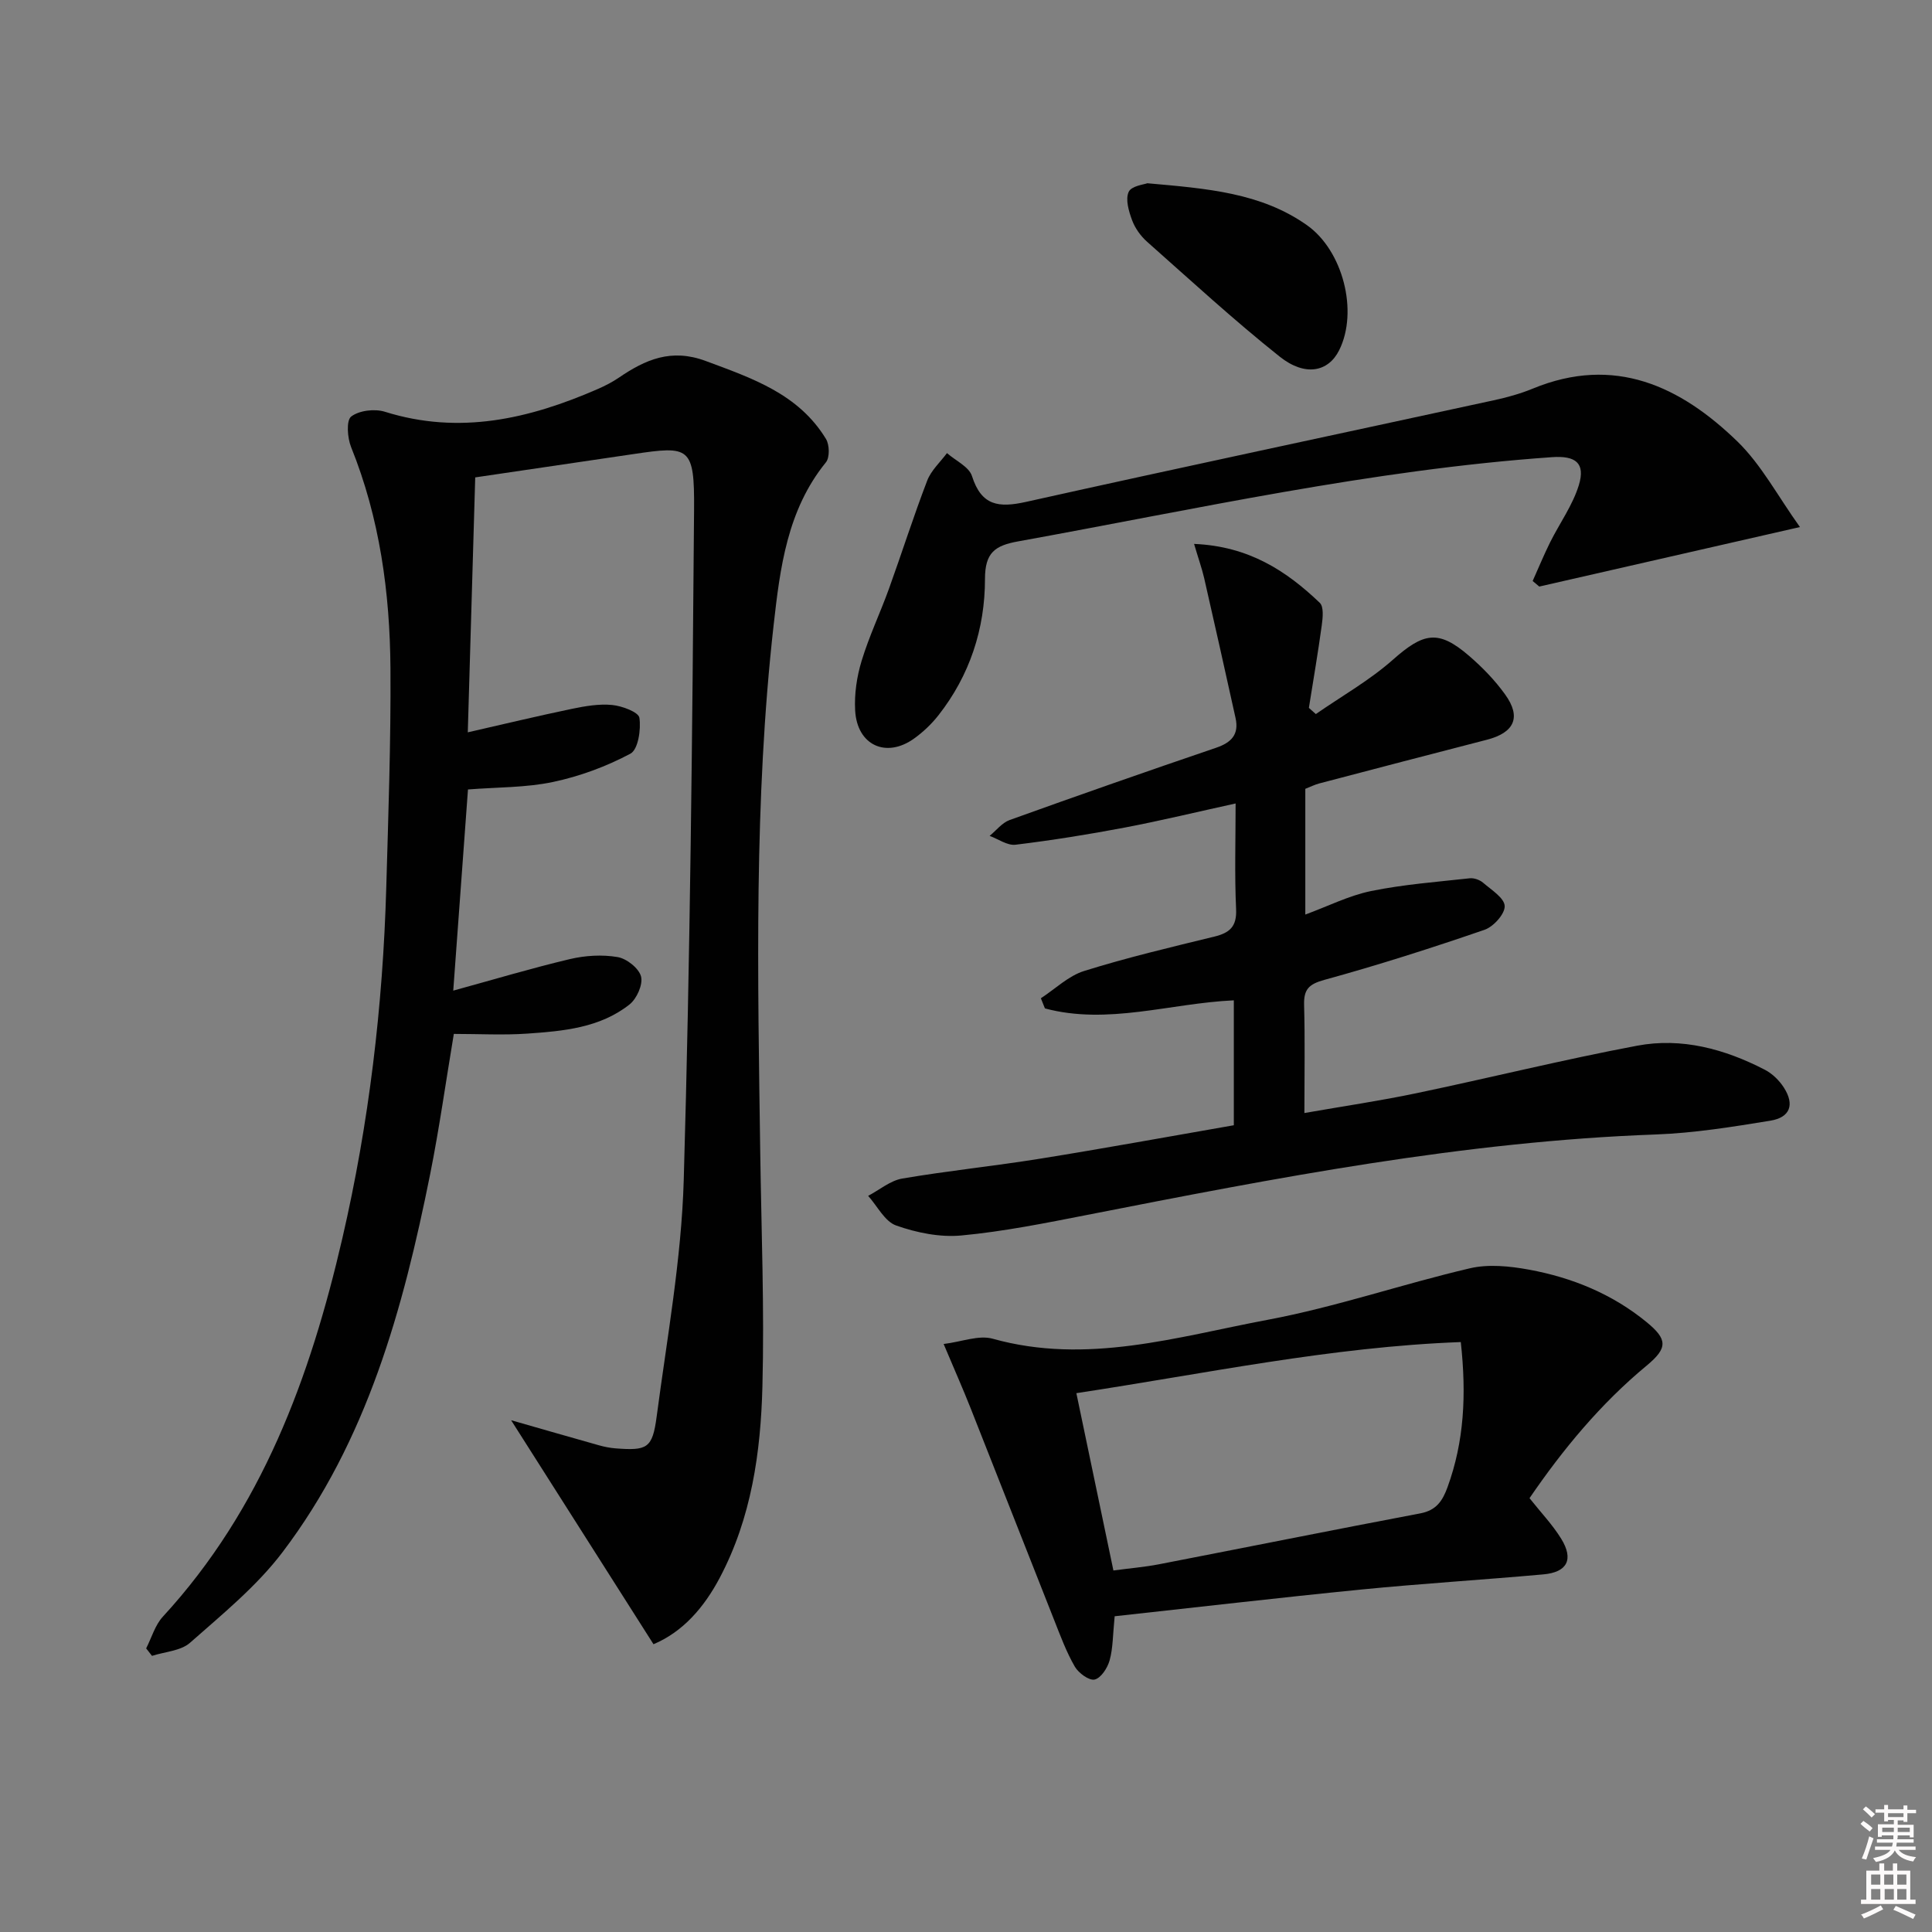 <svg enable-background="new 0 0 400 400" viewBox="0 0 400 400" xmlns="http://www.w3.org/2000/svg"><rect x="0" y="0" width="400" height="400" fill="#808080" stroke="none"/><path d="m385.2 377.6.6-.6c.6.4 1.3.9 1.9 1.5l-.6.7c-.8-.6-1.4-1.1-1.9-1.6zm.3 7.1c.6-1.4 1.1-2.9 1.5-4.5.3.1.6.3.9.4-.5 1.4-1 2.9-1.5 4.4l-.9-.2zm.2-10.1.6-.6c.7.5 1.3 1.1 1.9 1.6l-.7.7c-.6-.6-1.2-1.2-1.8-1.7zm8.4-.8h.8v.9h1.8v.7h-1.8v1.8h-.8v-.3h-1.2v.9h3.3v2.6h-.8v-.4h-2.5c0 .3 0 .6-.1.8h3.4v.7h-3.5c0 .3-.1.6-.1.8h4v.7h-3.5c.7.9 1.9 1.3 3.6 1.5-.2.2-.4.5-.6.9-1.9-.3-3.2-1.1-3.8-2.3-.5 1.1-1.8 2-3.9 2.4-.2-.3-.4-.5-.6-.8 1.9-.4 3.1-.9 3.6-1.7h-3.2v-.7h3.5c.1-.2.1-.5.2-.8h-3.3v-.7h3.4c0-.2 0-.5 0-.8h-2.4v.3h-.8v-2.6h3.3v-.9h-1.2v.3h-.8v-1.8h-1.8v-.7h1.8v-.9h.8v.9h3.2zm-4.4 5.5h2.4c0-.3 0-.6 0-.9h-2.4zm1.2-3.1h3.2v-.8h-3.2zm4.4 2.2h-2.4v.9h2.5v-.9z" fill="#fcfafa"/><path d="m389.2 385.8h.9v1.5h1.8v-1.5h.9v1.5h2.7v6h1.1v.9h-11.3v-.9h1.1v-6h2.7v-1.5zm.2 8.7.5.8c-1.2.6-2.5 1.3-4 1.9-.2-.3-.3-.6-.6-.8 1.6-.6 3-1.3 4.1-1.9zm-2-4.3h1.9v-2.1h-1.9zm0 3.1h1.9v-2.2h-1.9zm2.7-3.1h1.9v-2.1h-1.9zm.1 3.1h1.9v-2.2h-1.9zm2.3 1.3c1.4.6 2.7 1.2 4.1 1.8l-.5.9c-1.5-.7-2.8-1.4-4.1-1.9zm2.2-6.5h-1.9v2.1h1.9zm-1.9 5.2h1.9v-2.2h-1.9z" fill="#fcfafa"/><g fill="#010101"><path d="m30.26 341.28c1.13-2.21 1.84-4.81 3.46-6.57 20.51-22.28 30.5-49.54 37.16-78.33 5.52-23.86 8.39-48.09 9.09-72.56.43-15.14.97-30.28.87-45.42-.11-15.68-2.21-31.11-8.15-45.84-.77-1.91-1.03-5.51.02-6.32 1.65-1.27 4.87-1.65 6.98-.99 15.42 4.83 29.85 1.49 44.03-4.69 1.52-.66 3.02-1.43 4.39-2.36 5.5-3.75 10.85-6.12 17.98-3.47 9.63 3.58 19.24 6.81 24.92 16.15.74 1.22.8 3.85-.02 4.85-8.02 9.87-9.49 21.88-10.82 33.71-4.09 36.31-3.28 72.77-2.77 109.21.23 16.14.87 32.29.45 48.42-.35 13.64-2.28 27.18-8.81 39.55-3.26 6.18-7.65 11.24-13.74 13.8-9.82-15.46-19.5-30.69-29.48-46.38 6.28 1.8 12.24 3.52 18.21 5.2 1.11.31 2.27.54 3.42.63 6.55.5 7.63 0 8.5-6.55 2.15-16.29 5.13-32.6 5.61-48.97 1.34-46.26 1.78-92.54 2.14-138.82.1-13.11-.94-13.24-12.54-11.52-10.95 1.63-21.9 3.23-32.77 4.83-.52 17.86-1.03 35.1-1.54 52.78 7.38-1.68 14.44-3.38 21.55-4.86 2.74-.57 5.62-1.07 8.36-.8 2.04.2 5.44 1.47 5.62 2.65.36 2.43-.26 6.58-1.86 7.43-4.99 2.66-10.49 4.69-16.03 5.86-5.64 1.19-11.55 1.07-17.6 1.55-1.01 13.76-2.02 27.61-3.05 41.65 8.25-2.26 16.14-4.63 24.15-6.53 3.17-.75 6.68-.96 9.87-.42 1.88.31 4.41 2.31 4.86 4.02.43 1.66-.88 4.6-2.38 5.79-6.14 4.86-13.74 5.52-21.19 6.04-4.97.34-9.97.06-15.19.06-1.65 9.86-3 19.53-4.91 29.09-5.59 27.86-13.05 55.14-30.57 78.23-5.34 7.04-12.44 12.82-19.13 18.73-1.92 1.7-5.22 1.86-7.88 2.72-.4-.52-.8-1.03-1.21-1.55z"/><path d="m247.22 112.61c11.34.48 19.1 5.58 26.03 12.2.85.81.62 3.1.41 4.63-.78 5.72-1.76 11.41-2.67 17.12.48.43.96.85 1.44 1.28 5.34-3.71 11.09-6.95 15.93-11.23 6.38-5.65 9.43-6.31 15.8-.82 2.75 2.37 5.35 5.05 7.46 7.99 3.4 4.72 1.92 7.91-3.79 9.38-11.57 2.98-23.12 6-34.68 9.04-.95.25-1.84.7-2.9 1.12v26.03c4.71-1.73 9.04-3.93 13.62-4.87 6.71-1.37 13.6-1.89 20.42-2.64.9-.1 2.08.33 2.77.92 1.71 1.48 4.41 3.15 4.47 4.83.06 1.63-2.33 4.29-4.19 4.92-10.94 3.76-21.98 7.3-33.14 10.36-3.28.9-4.29 2.01-4.2 5.24.2 7.14.06 14.29.06 22.33 8.04-1.41 15.65-2.52 23.17-4.1 15.26-3.19 30.41-6.96 45.73-9.84 9.22-1.74 18.14.69 26.43 4.98 1.55.8 2.99 2.21 3.94 3.69 2.26 3.52 1.32 6.19-2.82 6.86-7.85 1.28-15.77 2.56-23.69 2.85-39.83 1.44-78.77 9.01-117.71 16.65-8.63 1.69-17.3 3.44-26.04 4.26-4.44.42-9.27-.56-13.52-2.06-2.37-.83-3.9-4.02-5.81-6.14 2.34-1.23 4.57-3.15 7.04-3.58 9.48-1.62 19.08-2.59 28.58-4.12 13.26-2.13 26.47-4.55 40.09-6.92 0-8.42 0-16.96 0-25.86-13.13.59-26.08 5.16-39.11 1.67-.28-.7-.56-1.4-.84-2.1 2.97-1.93 5.71-4.64 8.96-5.65 8.85-2.77 17.91-4.91 26.93-7.11 3.19-.78 4.7-2.05 4.53-5.7-.33-7.13-.1-14.29-.1-21.87-7.91 1.73-15.4 3.55-22.96 4.99-7.49 1.42-15.03 2.63-22.6 3.55-1.69.21-3.58-1.18-5.37-1.83 1.37-1.12 2.57-2.71 4.14-3.28 14.2-5.11 28.45-10.1 42.74-14.96 3.2-1.09 4.78-2.77 4.04-6.15-2.14-9.68-4.3-19.35-6.51-29.02-.47-2-1.18-3.99-2.08-7.04z"/><path d="m230.78 334.63c-.39 3.86-.34 6.59-1.04 9.11-.43 1.58-1.79 3.68-3.1 3.99-1.14.27-3.34-1.34-4.11-2.67-1.73-2.99-2.95-6.29-4.23-9.53-5.8-14.65-11.54-29.32-17.34-43.97-1.58-4-3.33-7.93-5.59-13.3 3.8-.47 7.29-1.9 10.16-1.09 19.5 5.45 38.2-.4 56.93-3.92 14.12-2.65 27.83-7.38 41.85-10.66 3.87-.91 8.28-.45 12.27.28 8.92 1.64 17.23 5.04 24.33 10.86 4.37 3.58 4.39 5.37.03 8.99-9.58 7.93-17.37 17.37-24.27 27.46 2.34 2.95 4.76 5.48 6.56 8.4 2.63 4.27 1.27 6.94-3.7 7.38-12.57 1.13-25.18 1.9-37.75 3.14-17.01 1.69-33.97 3.67-51 5.53zm71.66-56.77c-26.9 1-52.85 6.53-79.59 10.58 2.61 12.49 5.11 24.45 7.67 36.71 3.49-.47 6.46-.71 9.37-1.27 18.06-3.5 36.09-7.13 54.16-10.55 3.32-.63 4.6-2.57 5.64-5.41 3.44-9.44 3.95-19.12 2.75-30.06z"/><path d="m372.66 109.12c-19 4.34-36.49 8.33-53.97 12.32-.46-.38-.91-.77-1.37-1.15 1.19-2.66 2.3-5.35 3.59-7.96 1.98-3.98 4.69-7.71 5.97-11.88 1.41-4.61-.69-6.14-5.55-5.8-37.36 2.62-73.83 10.79-110.55 17.44-4.76.86-6.85 2.3-6.85 7.77 0 10.32-3.15 19.98-9.65 28.25-1.42 1.8-3.15 3.45-5.02 4.79-5.79 4.16-11.81 1.4-12.21-5.8-.19-3.4.34-7.01 1.34-10.28 1.54-5.07 3.84-9.9 5.65-14.9 2.69-7.46 5.09-15.02 7.93-22.42.81-2.11 2.69-3.81 4.09-5.69 1.79 1.57 4.56 2.82 5.18 4.76 1.96 6.17 5.55 6.59 11.19 5.34 32.23-7.18 64.54-14.02 96.81-21.03 2.75-.6 5.51-1.35 8.1-2.42 16.92-6.97 30.58-.51 42.42 10.99 4.95 4.83 8.33 11.3 12.9 17.67z"/><path d="m237.54 37.94c12.42 1.1 23.52 1.96 33.05 8.68 7.43 5.24 10.7 17.84 6.66 25.91-2.24 4.47-7.03 5.5-12.31 1.3-9.46-7.53-18.38-15.74-27.44-23.77-1.33-1.18-2.5-2.81-3.11-4.46-.69-1.86-1.42-4.32-.71-5.87.57-1.26 3.25-1.54 3.86-1.79z"/></g></svg>